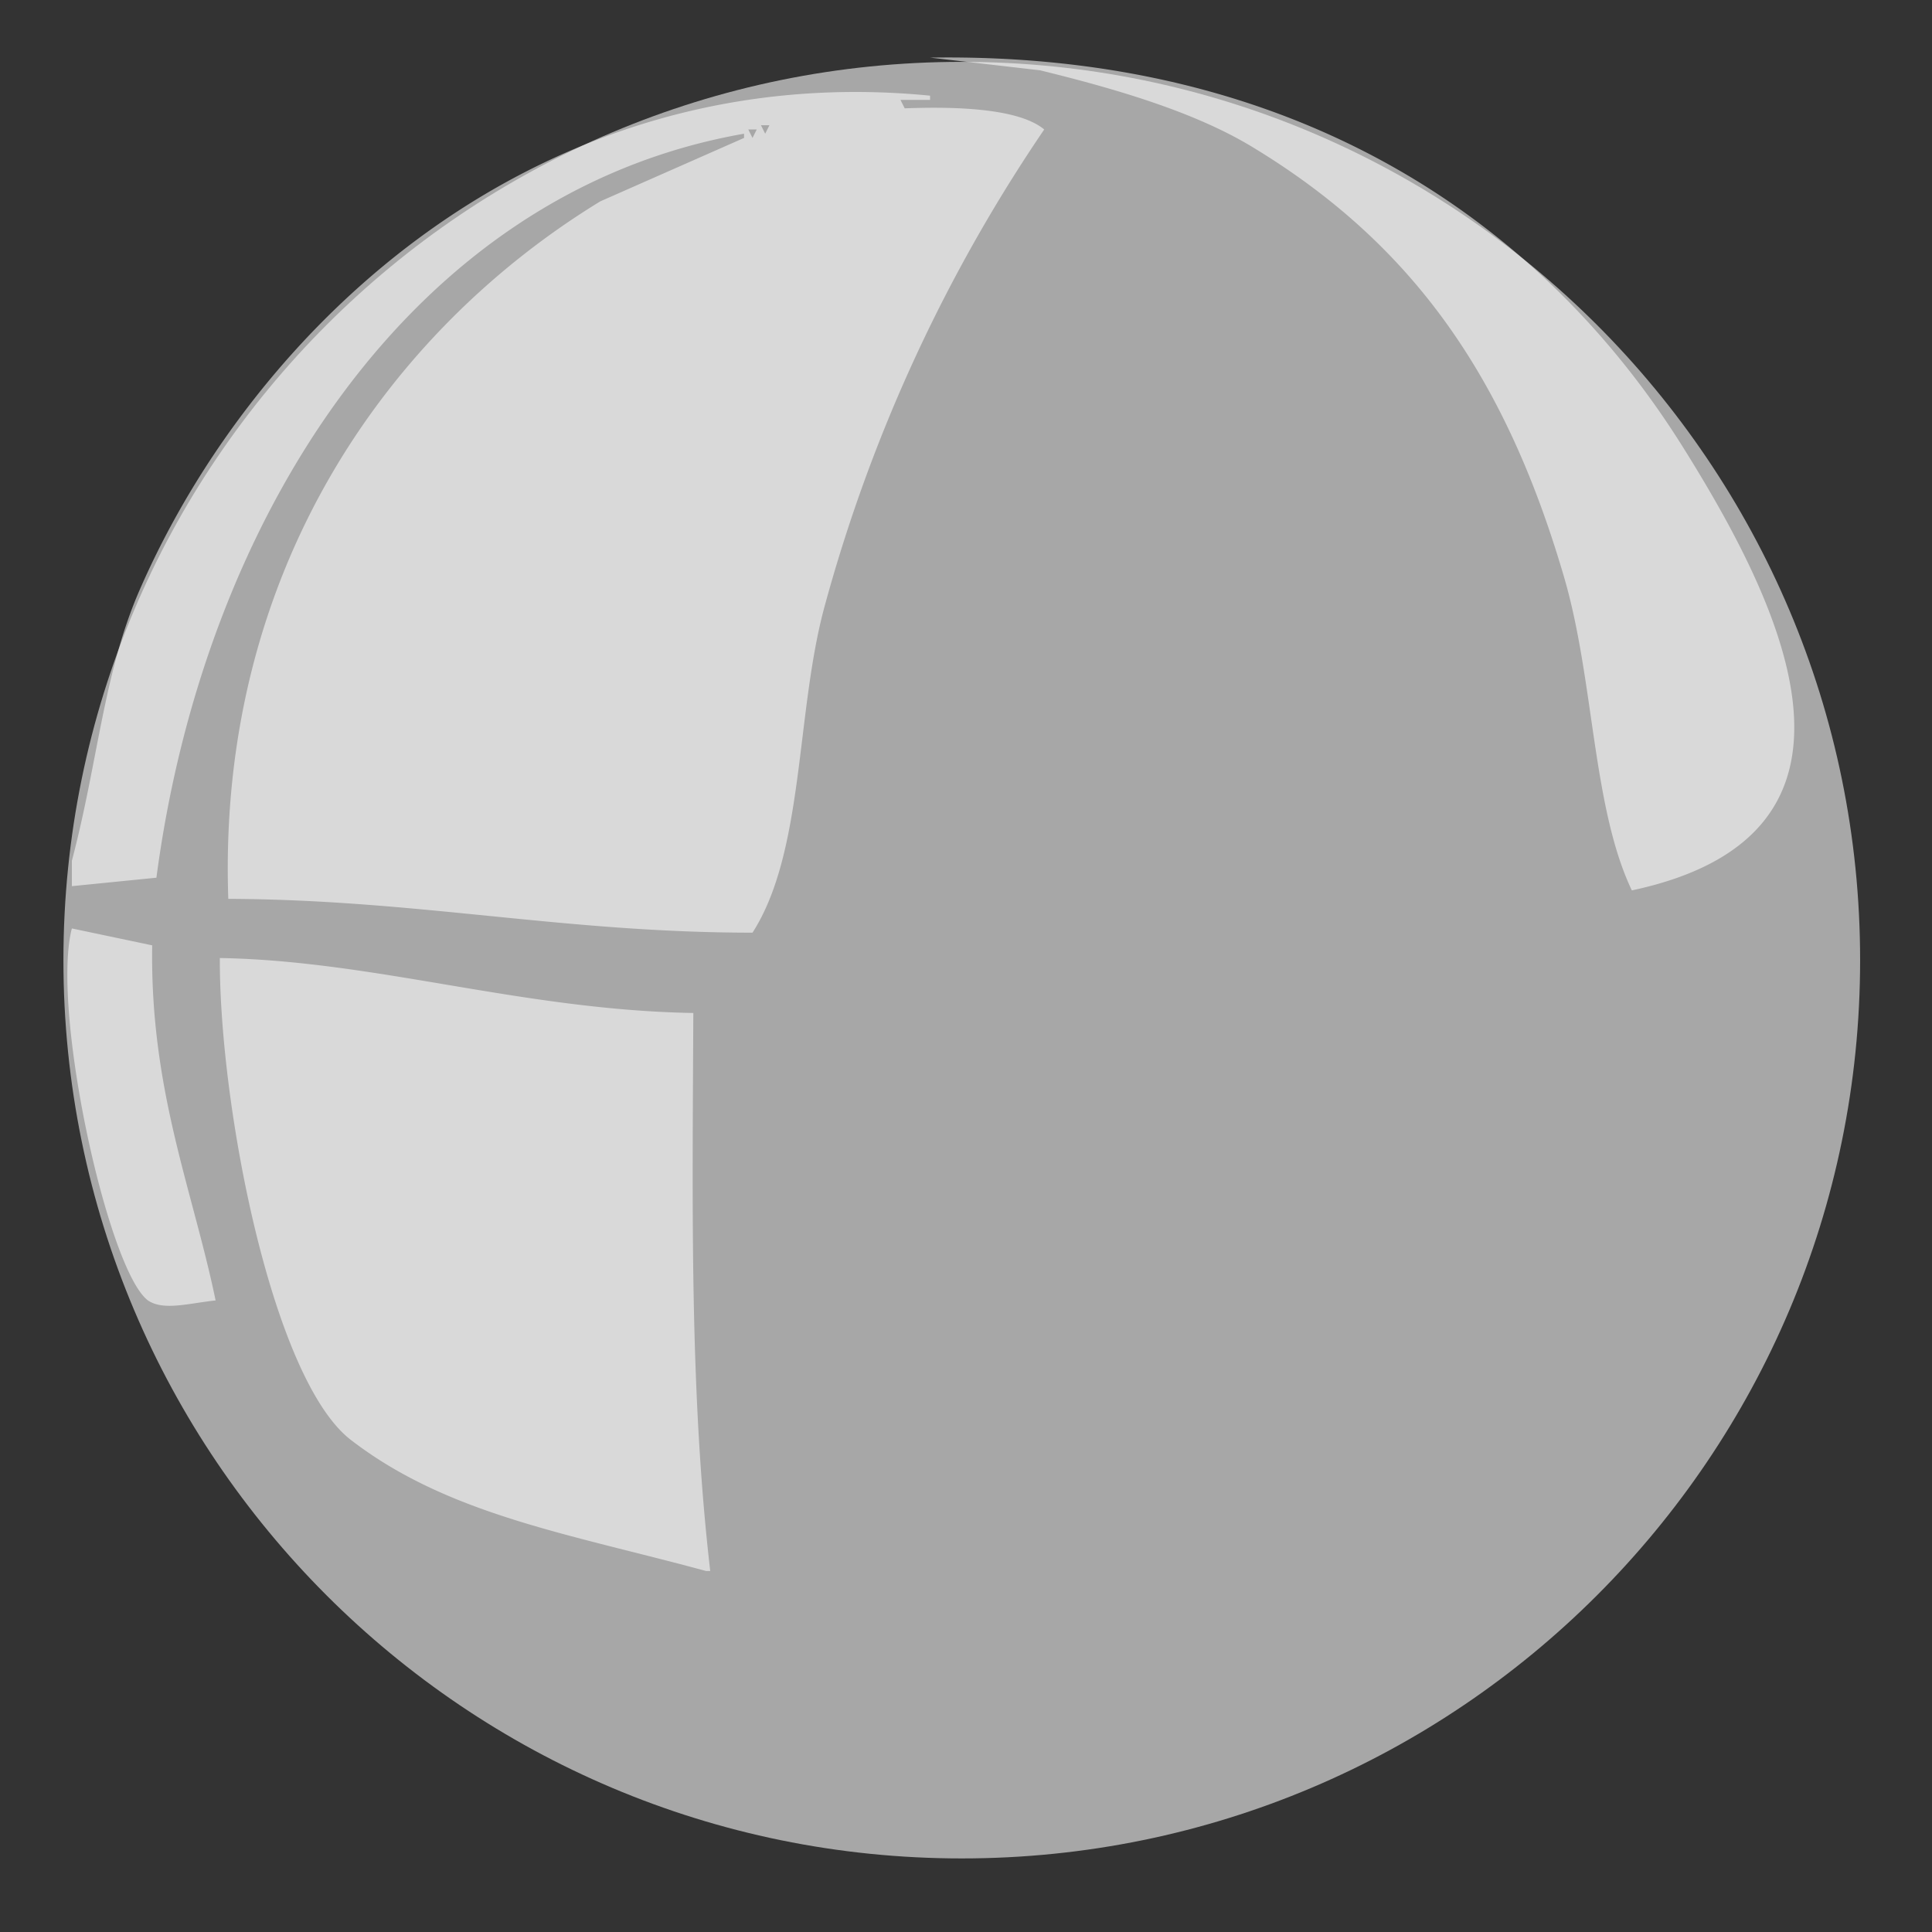 <svg xmlns="http://www.w3.org/2000/svg" xmlns:xlink="http://www.w3.org/1999/xlink" width="2000" height="2000" viewBox="0 0 2000 2000">
  <rect x="0" y="0" width="2000" height="2000" fill="#333333" stroke="none"/>
  <defs>
    <style>
      .cls-1 {
        fill-rule: evenodd;
        fill: url(#radial-gradient);
      }
    </style>
    <radialGradient id="radial-gradient" cx="995.623" cy="993.936" r="929.904" gradientUnits="userSpaceOnUse">
      <stop offset="0" stop-color="red"/>
      <stop offset="0.777" stop-color="red"/>
      <stop offset="1"/>
    </radialGradient>
  </defs>
  <path id="base2_copy" data-name="base2 copy" class="cls-1" d="M995.625,64.031c513.605,0,929.965,416.334,929.965,929.907s-416.36,929.9-929.965,929.9S65.656,1507.51,65.656,993.938,482.018,64.031,995.625,64.031Z"/>
<defs>
    <style>
      .cls-1 {
        fill: #fff;
        fill-rule: evenodd;
        opacity: 0.57;
      }
    </style>
  </defs>
  <path id="Color_Fill_2" data-name="Color Fill 2" class="cls-1" d="M962.8,59.641c380.559-6.032,634.179,171.44,778.989,402.6,102.18,163.1,220.85,401.288-52.51,459.489-40.98-86.023-38.9-217.209-70.02-323.83-60.13-206-155.55-344.95-323.86-446.361-60.71-36.585-143.68-60.39-218.81-78.769ZM236.324,930.483c-11.672-340.52,167.092-588.85,385.12-722.055l148.8-65.641v-4.376C424.367,198.95,210.682,538.616,161.926,908.6L74.4,917.354V891.1c27.041-102.307,32.889-194.859,70.022-280.07,120.6-276.758,415.162-551.6,818.381-512V103.4H932.166l4.377,8.752c48.868-1.85,117.357-.747,144.417,21.881a1644.626,1644.626,0,0,0-227.568,494.5c-29.733,109.936-20.627,253.287-74.4,336.958C582.579,965.5,432.81,931.328,236.324,930.483ZM787.746,129.659q2.189,4.375,4.376,8.752l4.377-8.752h-8.753Zm-13.129,4.376q2.189,4.376,4.376,8.752l4.377-8.752h-8.753ZM74.4,961.115l83.151,17.5c-2.364,149.941,41.929,253.011,65.646,367.591-27.822,2.96-54.078,10.89-70.022,0C111.769,1315.29,52.578,1044.85,74.4,961.115Zm153.173,30.633c160.953,2.742,313.4,53.892,490.153,56.892-0.891,200.79-3.92,392.96,17.506,577.64h-4.377c-142.78-38.72-267.22-58.32-367.615-135.66C281.893,1427.96,226.968,1144.83,227.571,991.748Z"/>
</svg>
